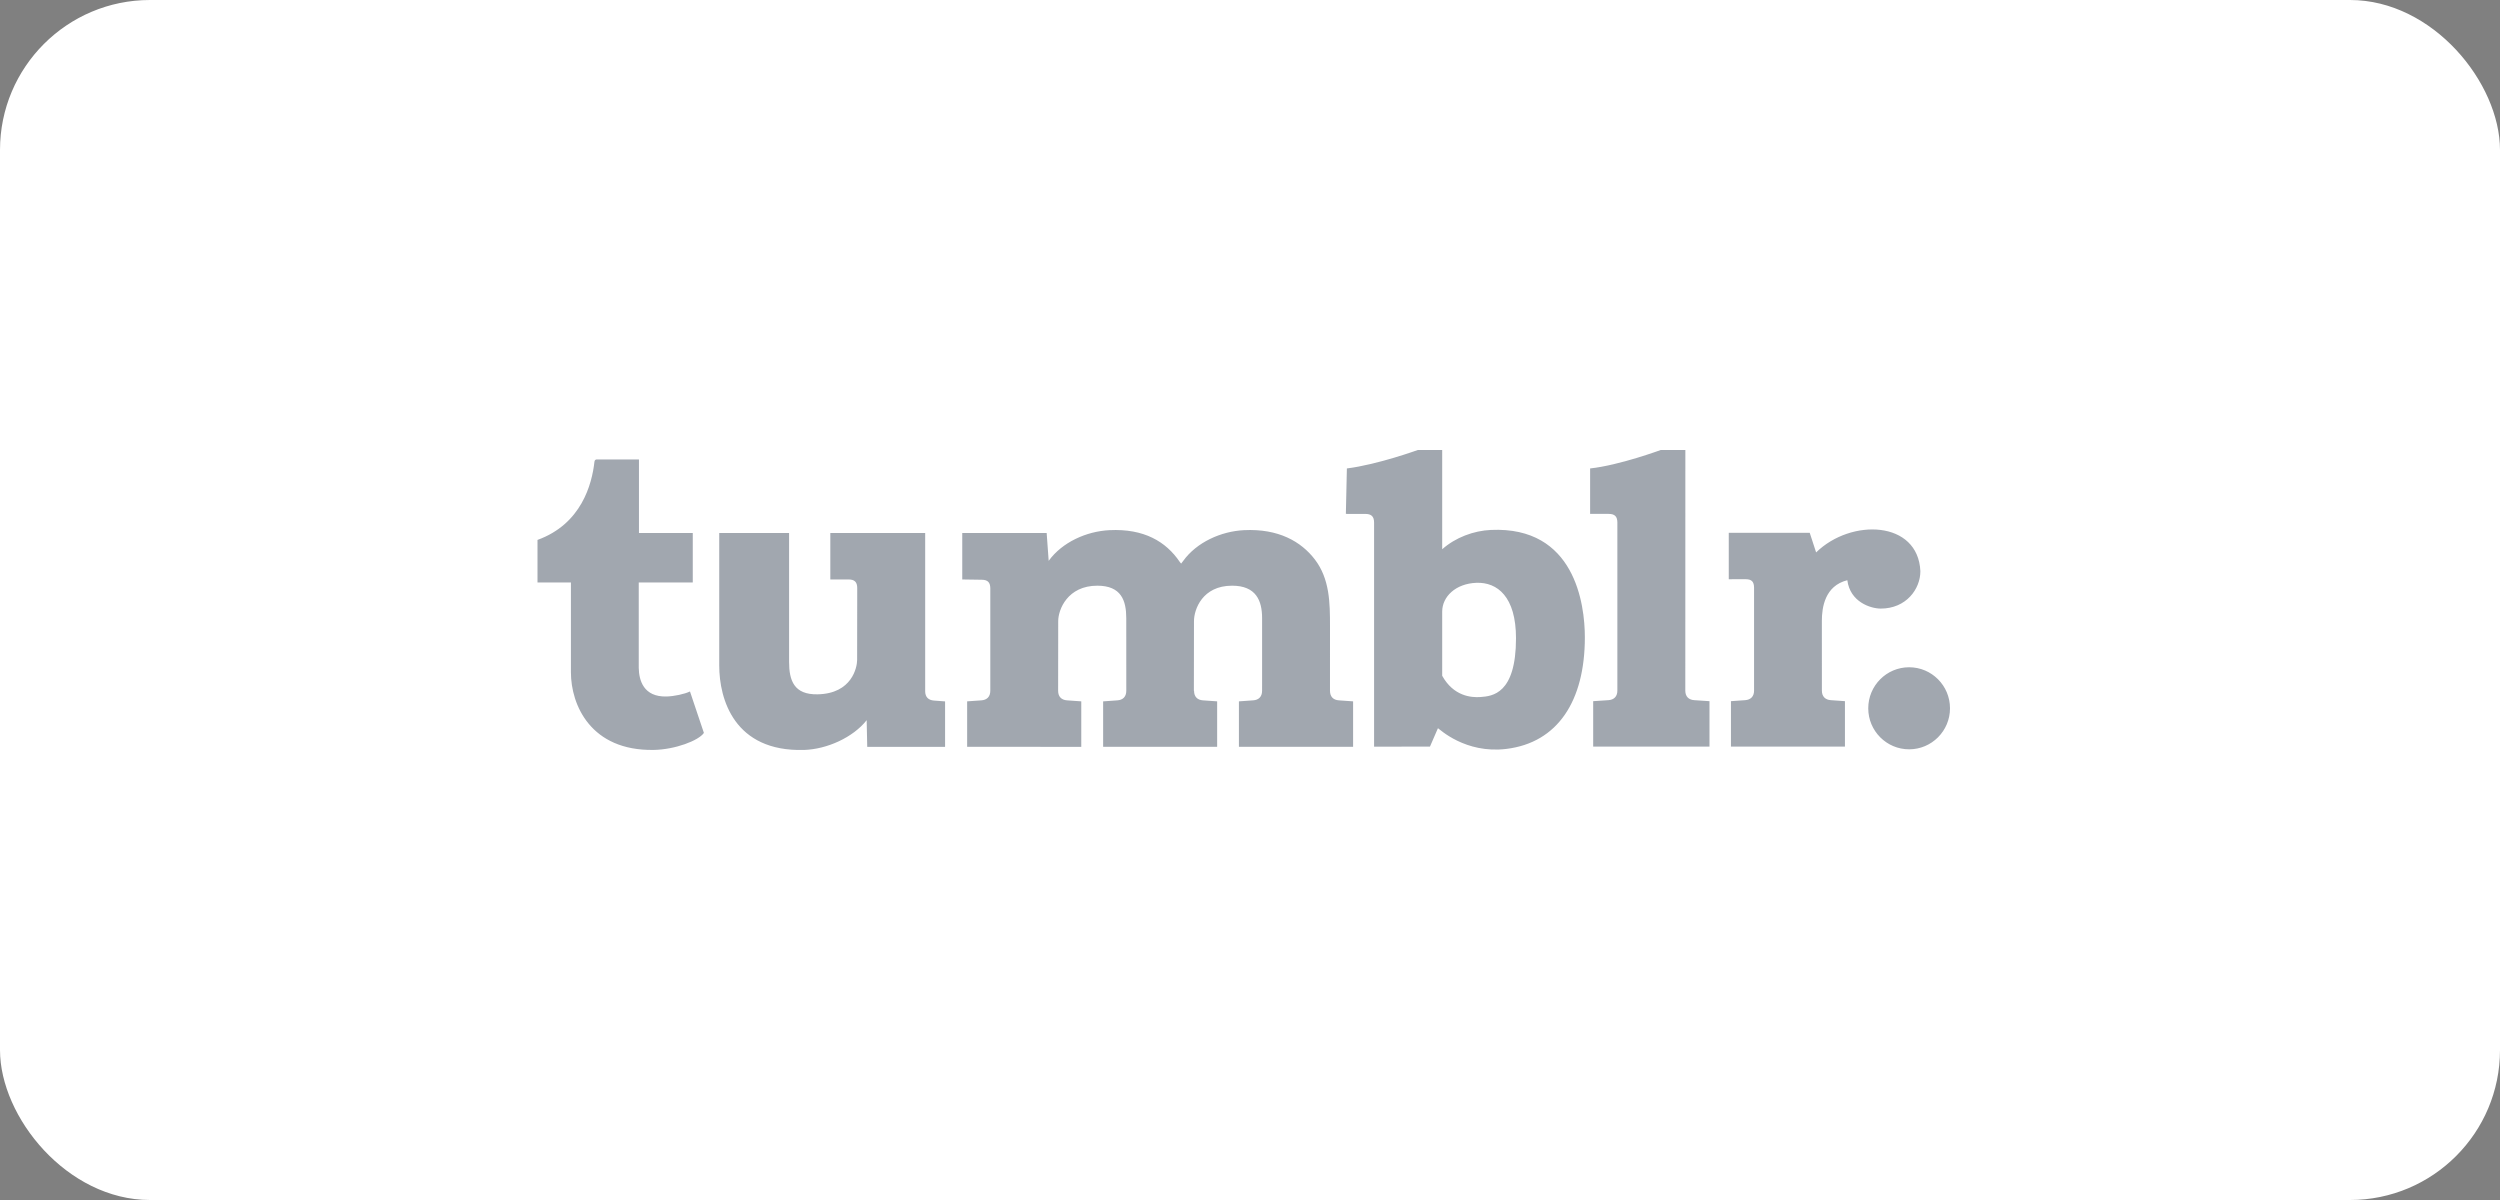 <svg width="200" height="96" viewBox="0 0 200 96" fill="none" xmlns="http://www.w3.org/2000/svg">
<rect x="0" y="0" width="200" height="96" fill="#808080" stroke="none"/>
<rect width="200" height="96" rx="12" fill="white"/>
<g opacity="0.4">
<g clip-path="url(#clip0_480_6237)">
<path d="M152.73 53.381C150.924 53.381 149.46 54.851 149.46 56.664C149.46 58.475 150.924 59.945 152.73 59.945C154.536 59.945 156 58.475 156 56.664C156 54.851 154.536 53.381 152.73 53.381ZM134.824 55.248L134.829 36.001H132.854C132.854 36.001 129.572 37.218 127.209 37.476V41.112H128.701C129.181 41.112 129.382 41.322 129.389 41.781V55.249C129.389 55.723 129.117 55.983 128.677 56.013C128.3 56.038 127.455 56.094 127.455 56.094V59.73H136.759V56.094C136.759 56.094 135.913 56.038 135.537 56.013C135.096 55.983 134.824 55.723 134.824 55.248ZM153.63 45.695C153.449 41.639 148.09 41.453 145.289 44.193L144.777 42.622H138.301V46.339L139.659 46.337C140.14 46.337 140.318 46.547 140.325 47.006V55.249C140.325 55.723 140.052 55.983 139.612 56.013C139.235 56.038 138.476 56.093 138.476 56.093V59.73H147.595V56.093C147.595 56.093 146.841 56.038 146.465 56.013C146.024 55.983 145.751 55.724 145.751 55.249L145.749 49.66C145.749 48.612 145.983 46.864 147.786 46.417C148.008 48.165 149.656 48.687 150.46 48.687C152.49 48.687 153.63 47.129 153.63 45.695ZM119.272 42.395C117.891 42.457 116.434 42.998 115.376 43.941V36.001H113.421C113.421 36.001 110.224 37.165 107.75 37.476L107.669 41.112L109.233 41.114C109.713 41.114 109.92 41.324 109.927 41.784V59.733L114.397 59.728L115.036 58.255C115.172 58.334 117.224 60.31 120.499 59.914C124.622 59.416 126.788 56.069 126.788 50.992C126.788 48.328 125.991 42.093 119.272 42.395ZM118.445 55.762C117.685 55.82 116.279 55.689 115.376 54.063V51.681L115.376 51.679H115.376V48.925C115.376 47.734 116.449 46.688 118.109 46.625C119.791 46.562 121.28 47.738 121.28 51.061C121.28 55.545 119.361 55.692 118.445 55.762ZM106.399 55.263L106.4 50.073C106.4 48.224 106.378 46.312 105.184 44.752C104.09 43.324 102.275 42.277 99.519 42.413C97.689 42.503 95.737 43.375 94.66 44.868L94.49 45.088L94.386 44.961C93.279 43.321 91.51 42.277 88.755 42.413C86.924 42.503 84.972 43.375 83.894 44.868L83.733 42.639H76.98V46.357L78.534 46.38C79.015 46.38 79.217 46.59 79.224 47.05L79.224 54.325V55.263C79.224 55.737 78.952 55.998 78.512 56.028C78.135 56.053 77.372 56.108 77.372 56.108V59.744L86.502 59.748V56.108C86.502 56.108 85.783 56.056 85.362 56.028C84.922 55.997 84.65 55.738 84.65 55.263C84.65 55.263 84.657 50.619 84.657 49.689C84.657 48.761 85.407 46.855 87.787 46.855C89.708 46.855 90.101 48.054 90.101 49.45C90.101 50.846 90.103 55.264 90.103 55.264C90.103 55.738 89.832 55.998 89.392 56.028C89.015 56.054 88.251 56.11 88.251 56.11V59.745H97.372V56.108C97.372 56.108 96.653 56.056 96.232 56.028C95.792 55.997 95.524 55.738 95.524 55.263H95.51C95.51 55.263 95.518 50.619 95.518 49.689C95.518 48.761 96.186 46.855 98.567 46.855C100.487 46.855 100.968 48.054 100.968 49.45V54.325L100.967 55.263C100.967 55.738 100.694 55.998 100.255 56.027C99.878 56.053 99.114 56.109 99.114 56.109V59.744H108.248V56.108C108.248 56.108 107.528 56.056 107.107 56.028C106.667 55.997 106.399 55.738 106.399 55.263ZM74.014 55.298V42.64H66.426V46.357L67.888 46.357C68.369 46.357 68.571 46.567 68.578 47.026L68.57 52.801C68.57 53.367 68.172 55.493 65.407 55.546C63.523 55.583 63.127 54.444 63.127 52.95V42.64H57.539V53.245C57.539 55.929 58.735 60.15 64.313 59.996C66.145 59.944 68.243 59 69.333 57.615L69.379 59.748H75.606V56.112C75.606 56.112 75.102 56.072 74.725 56.046C74.285 56.016 74.014 55.774 74.014 55.298ZM53.328 55.72C51.474 55.769 51.115 54.413 51.1 53.429V46.598H55.421V42.64H51.117V36.756H47.724C47.668 36.756 47.571 36.806 47.557 36.93C47.358 38.742 46.513 41.922 43 43.193V46.598H45.674V53.788C45.674 56.388 47.255 60.081 52.3 59.994C54.002 59.965 55.894 59.249 56.312 58.633L55.198 55.318C54.767 55.524 53.944 55.703 53.328 55.72Z" fill="#132238"/>
</g>
</g>
<defs>
<clipPath id="clip0_480_6237">
<rect width="113" height="24" fill="white" transform="translate(43 36)"/>
</clipPath>
</defs>
</svg>

